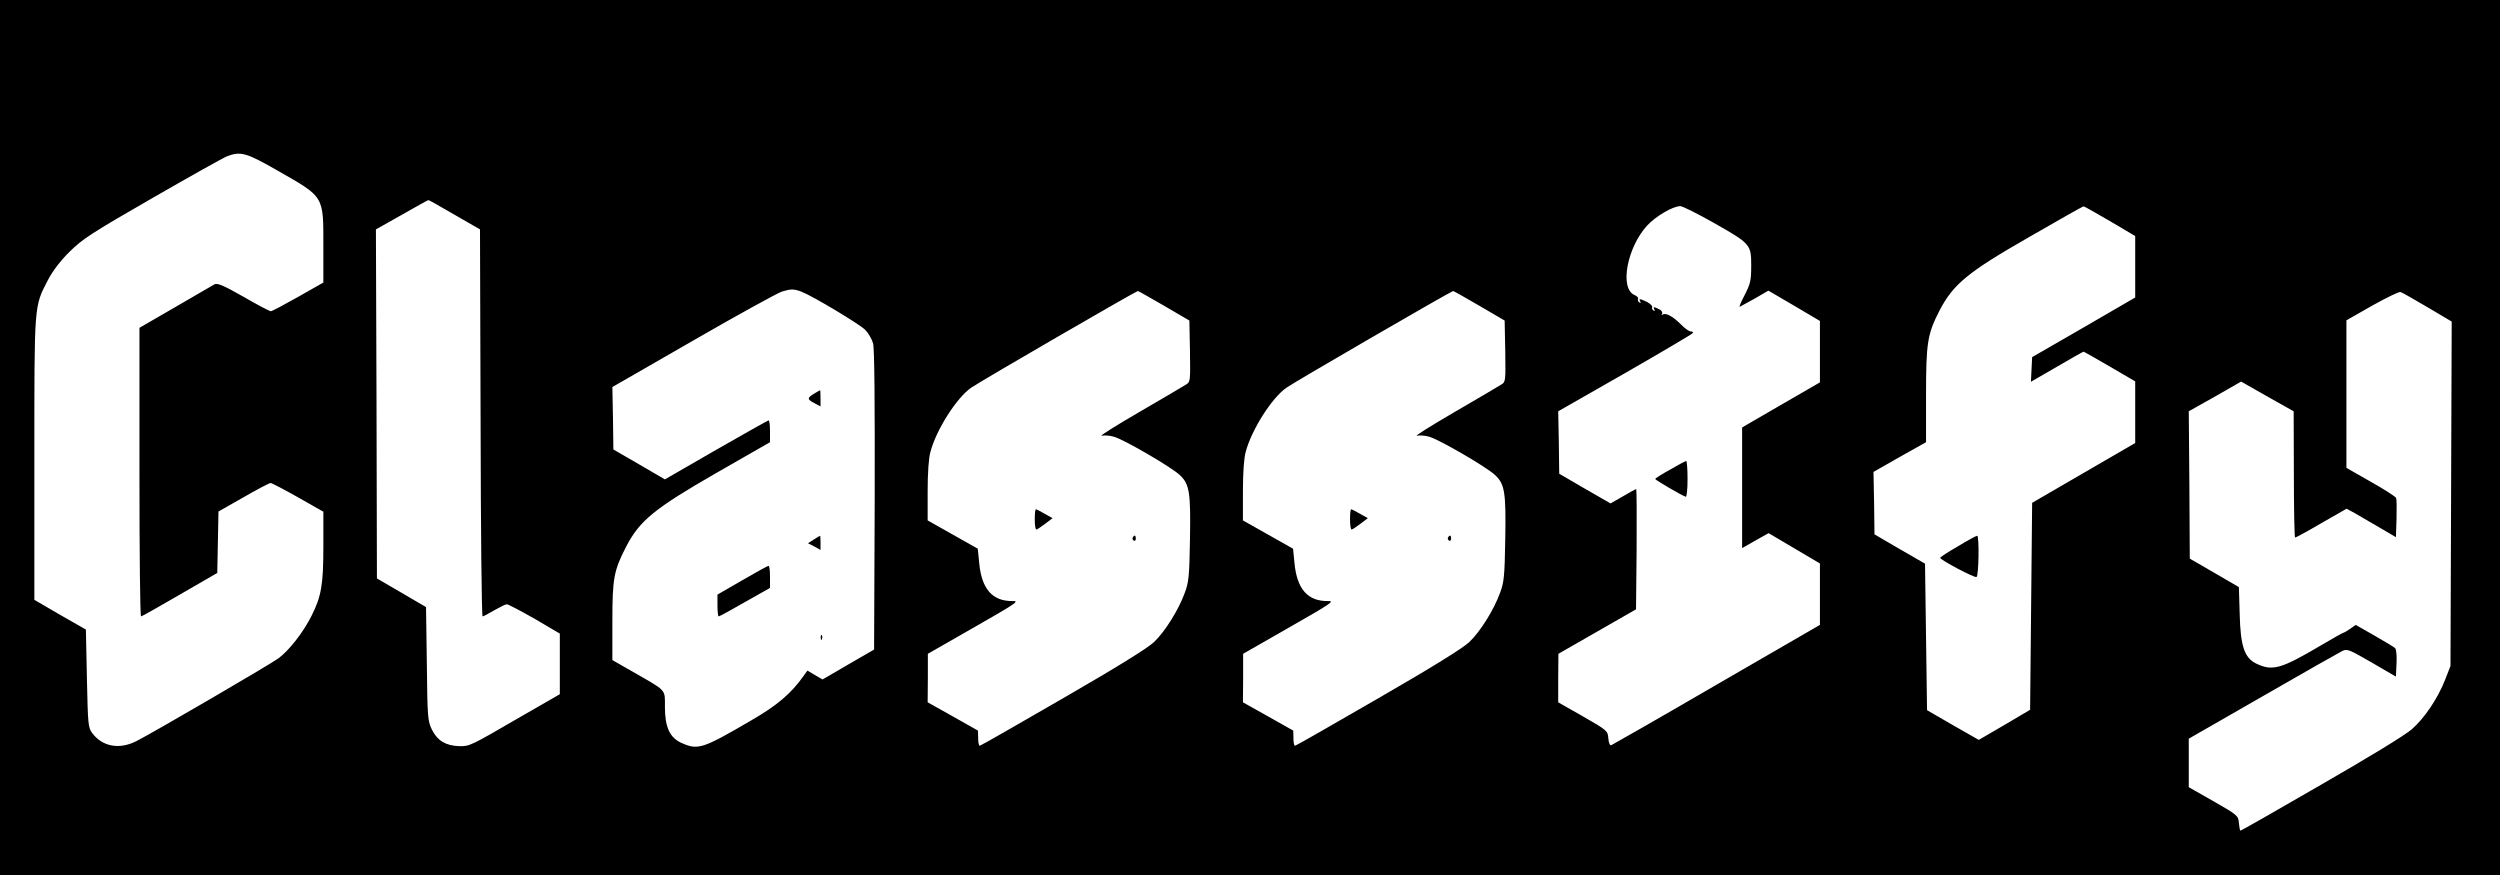<?xml version="1.0" standalone="no"?>
<!DOCTYPE svg PUBLIC "-//W3C//DTD SVG 20010904//EN"
 "http://www.w3.org/TR/2001/REC-SVG-20010904/DTD/svg10.dtd">
<svg version="1.0" xmlns="http://www.w3.org/2000/svg"
 width="1237pt" height="433pt" viewBox="0 0 1237 433"
 preserveAspectRatio="xMidYMid meet">

<g transform="translate(0,433) scale(0.1,-0.1)"
fill="#000000" stroke="none">
<path d="M0 2165 l0 -2165 6185 0 6185 0 0 2165 0 2165 -6185 0 -6185 0 0
-2165z m1375 1320 c231 -132 225 -122 225 -373 l0 -180 -125 -71 c-69 -39
-129 -71 -135 -71 -6 0 -67 32 -136 72 -98 56 -130 69 -143 61 -9 -5 -96 -56
-193 -112 l-178 -103 0 -714 c0 -393 3 -714 8 -714 4 0 90 49 192 108 l185
107 3 152 3 152 123 70 c68 39 128 71 135 71 6 0 67 -32 136 -71 l125 -71 0
-172 c0 -189 -10 -247 -59 -344 -41 -82 -112 -172 -164 -210 -48 -34 -617
-366 -702 -409 -84 -43 -168 -28 -219 40 -20 27 -21 44 -26 270 l-5 242 -128
73 -127 74 0 697 c0 774 -2 752 67 885 24 46 62 96 108 141 62 62 110 93 409
265 186 107 352 200 370 207 68 25 94 18 251 -72z m875 -218 l125 -72 3 -958
c1 -526 5 -957 10 -957 4 0 30 14 57 30 28 16 56 30 63 30 7 0 69 -33 138 -72
l124 -73 0 -150 0 -150 -193 -111 c-248 -144 -253 -147 -304 -146 -67 2 -108
27 -135 80 -22 45 -23 59 -26 328 l-4 280 -121 71 -122 71 -2 863 -3 864 128
72 c70 40 129 73 132 73 3 0 61 -33 130 -73z m6225 -37 c187 -106 190 -109
190 -214 0 -74 -4 -90 -32 -145 -18 -34 -29 -61 -25 -59 4 2 37 20 75 41 l67
39 128 -75 127 -75 0 -152 0 -152 -192 -111 -193 -112 0 -298 0 -299 65 37 66
37 127 -75 127 -75 0 -152 0 -152 -510 -295 c-280 -163 -515 -297 -522 -300
-7 -3 -13 9 -15 34 -3 37 -5 39 -125 108 l-123 70 0 120 1 120 192 110 192
110 3 298 c1 163 0 297 -2 297 -3 0 -32 -16 -66 -36 l-61 -35 -127 73 -127 74
-2 155 -3 154 331 189 c181 104 332 193 335 198 3 4 -2 8 -10 8 -8 0 -30 15
-48 34 -40 40 -74 59 -90 50 -7 -4 -8 -3 -4 4 3 6 -2 16 -13 21 -26 14 -34 14
-25 -1 4 -7 3 -8 -5 -4 -6 4 -9 11 -6 16 3 5 -8 16 -24 25 -36 18 -45 19 -35
3 4 -7 3 -8 -5 -4 -6 4 -9 12 -6 17 4 5 -5 14 -19 20 -73 34 -35 235 64 343
42 46 128 96 164 96 11 0 83 -36 161 -80z m1965 6 l125 -74 0 -152 0 -152
-255 -148 -255 -147 -3 -61 -3 -61 128 74 c70 41 130 75 133 75 3 -1 61 -34
130 -74 l125 -73 0 -153 0 -152 -255 -148 -255 -148 -5 -512 -5 -512 -127 -75
-127 -74 -128 73 -128 74 -5 362 -5 363 -125 72 -125 73 -2 155 -3 154 130 74
130 73 0 232 c0 261 7 303 67 420 68 130 139 189 443 363 146 84 267 153 270
152 3 0 61 -33 130 -73z m-6475 -349 c55 -21 287 -160 316 -189 16 -16 33 -46
39 -67 7 -25 9 -293 8 -777 l-3 -738 -128 -74 -127 -74 -38 22 -37 22 -20 -28
c-61 -86 -131 -146 -264 -222 -236 -138 -258 -144 -339 -108 -58 26 -82 78
-82 178 0 89 11 77 -157 173 l-103 59 0 191 c0 214 7 251 68 370 67 129 139
188 445 364 l267 153 0 54 c0 30 -3 54 -7 54 -3 0 -120 -66 -260 -146 l-253
-146 -127 74 -128 74 -2 155 -3 154 400 230 c220 127 417 235 438 242 46 14
59 14 97 0z m1795 -70 l125 -73 3 -152 c2 -148 2 -152 -20 -165 -13 -8 -117
-70 -233 -137 -115 -67 -198 -119 -184 -116 14 3 41 1 61 -5 48 -13 284 -150
325 -189 49 -45 55 -86 51 -319 -3 -181 -6 -213 -26 -265 -30 -83 -98 -192
-152 -243 -30 -29 -183 -124 -450 -278 -223 -129 -408 -235 -412 -235 -5 0 -8
17 -8 38 l-1 37 -124 70 -125 70 1 120 0 120 229 131 c205 117 226 131 192
130 -101 -2 -155 59 -167 189 l-7 70 -124 70 -124 70 0 145 c0 90 5 164 14
195 29 109 130 268 202 317 42 30 816 478 824 478 3 0 61 -33 130 -73z m1560
0 l125 -73 3 -152 c2 -148 2 -152 -20 -165 -13 -8 -117 -70 -233 -137 -115
-67 -198 -119 -184 -116 14 3 41 1 61 -5 48 -13 284 -150 325 -189 49 -45 55
-86 51 -319 -3 -181 -6 -213 -26 -265 -30 -83 -98 -192 -152 -243 -30 -29
-183 -124 -450 -278 -223 -129 -408 -235 -412 -235 -5 0 -8 17 -8 38 l-1 37
-124 70 -125 70 1 120 0 120 229 131 c205 117 226 131 192 130 -101 -2 -155
59 -167 189 l-7 70 -124 70 -124 70 0 145 c0 90 5 164 14 195 29 109 130 268
202 317 42 30 816 478 824 478 3 0 61 -33 130 -73z m4691 -7 l120 -71 -3 -852
-3 -852 -26 -67 c-36 -92 -101 -190 -165 -246 -31 -28 -213 -139 -448 -274
-217 -126 -397 -228 -400 -228 -3 0 -6 17 -8 38 -3 36 -6 39 -125 107 l-123
70 0 120 0 120 366 210 c201 116 378 216 392 223 26 13 34 9 147 -56 l120 -70
3 65 c2 37 -1 70 -7 76 -5 5 -51 33 -102 62 l-93 53 -27 -19 c-15 -10 -29 -19
-32 -19 -3 0 -52 -27 -109 -61 -201 -119 -243 -131 -323 -93 -59 28 -79 85
-83 244 l-4 135 -122 71 -121 70 -2 364 -3 365 130 73 129 74 130 -74 130 -73
1 -312 c0 -172 3 -313 6 -313 4 0 63 32 131 72 l124 71 42 -23 c23 -13 78 -45
122 -71 l80 -47 3 91 c1 50 1 96 -2 103 -2 6 -59 43 -125 80 l-121 69 0 365 0
365 128 73 c70 39 133 70 140 67 7 -2 67 -36 133 -75z"/>
<path d="M8263 2006 c-40 -22 -73 -43 -73 -46 0 -5 130 -81 151 -88 5 -2 9 37
9 87 0 50 -3 91 -7 90 -5 -1 -41 -20 -80 -43z"/>
<path d="M9688 1627 c-49 -28 -88 -54 -88 -57 1 -11 171 -101 180 -95 11 7 14
205 3 204 -5 0 -47 -23 -95 -52z"/>
<path d="M4028 2382 c-35 -21 -35 -28 2 -47 l30 -16 0 41 c0 22 -1 40 -2 39
-2 0 -15 -8 -30 -17z"/>
<path d="M4026 1660 l-28 -18 31 -16 31 -17 0 36 c0 19 -1 35 -2 34 -2 0 -16
-9 -32 -19z"/>
<path d="M3673 1459 l-123 -71 0 -54 c0 -30 3 -54 6 -54 4 0 62 32 130 71
l124 70 0 55 c0 30 -3 54 -7 54 -5 0 -63 -32 -130 -71z"/>
<path d="M4061 1174 c0 -11 3 -14 6 -6 3 7 2 16 -1 19 -3 4 -6 -2 -5 -13z"/>
<path d="M5120 1760 c0 -27 3 -50 8 -50 4 0 23 13 43 28 l37 28 -39 22 c-21
12 -40 22 -43 22 -4 0 -6 -22 -6 -50z"/>
<path d="M5605 1671 c-3 -5 -1 -12 5 -16 5 -3 10 1 10 9 0 18 -6 21 -15 7z"/>
<path d="M6680 1760 c0 -27 3 -50 8 -50 4 0 23 13 43 28 l37 28 -39 22 c-21
12 -40 22 -43 22 -4 0 -6 -22 -6 -50z"/>
<path d="M7165 1671 c-3 -5 -1 -12 5 -16 5 -3 10 1 10 9 0 18 -6 21 -15 7z"/>
</g>
</svg>
